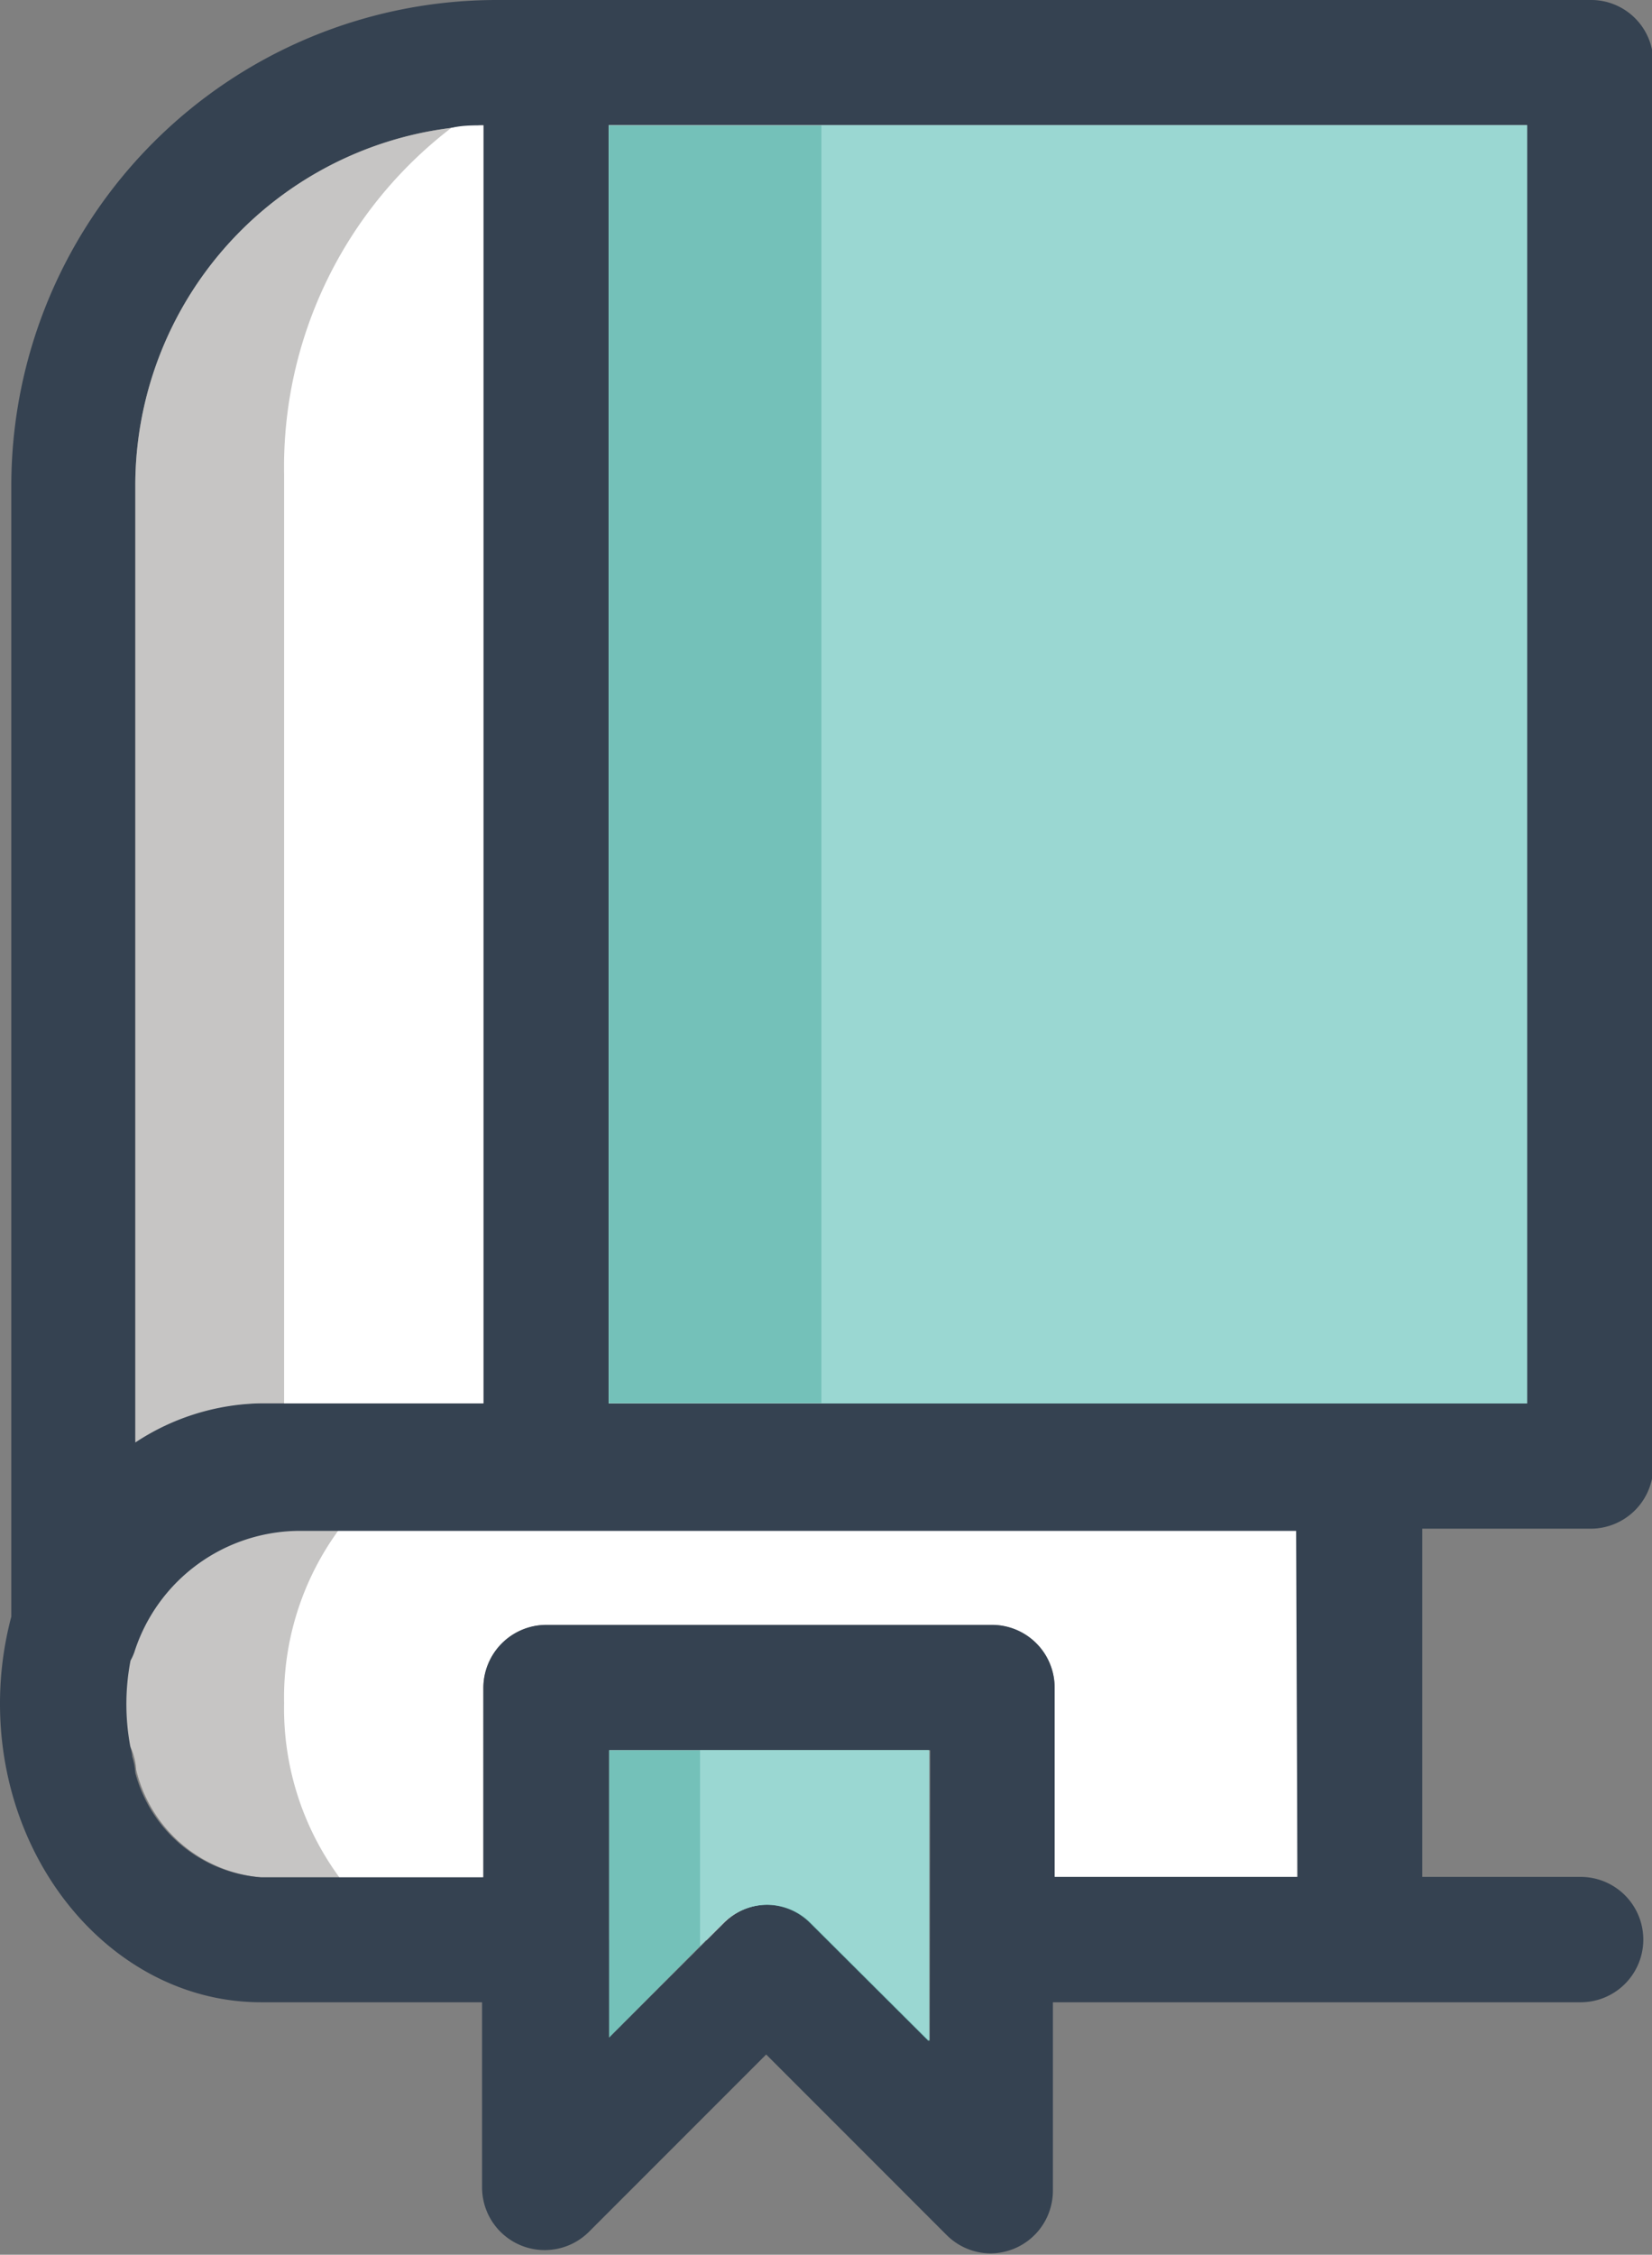 <svg xmlns="http://www.w3.org/2000/svg" viewBox="0 0 37.97 51.8"><rect x="0" y="0" width="37.97" height="51.8" fill="#808080" stroke="none"/><defs><style>.cls-1{fill:#c6c5c4;}.cls-2{fill:#fff;}.cls-3{fill:#354251;}.cls-4{fill:#74c1b9;}.cls-5{fill:#9ad7d2;}</style></defs><g id="Layer_2" data-name="Layer 2"><g id="Layer_1-2" data-name="Layer 1"><path class="cls-1" d="M14,40.21v4.36h2.24l.39-.39a1.45,1.45,0,0,1,1-.42,1.42,1.42,0,0,1,1,.42l.39.39h2.33V40.21Z"/><path class="cls-1" d="M29.82,43.13l0-8H6.88A4,4,0,0,0,3.07,37.9a1.21,1.21,0,0,1-.09.2,5.3,5.3,0,0,0,0,2,1.08,1.08,0,0,1,.08.19v0a1.51,1.51,0,0,1,.07.37A3.24,3.24,0,0,0,6,43.13h5.08V38.77a1.45,1.45,0,0,1,1.44-1.44H22.8a1.44,1.44,0,0,1,1.44,1.44v4.36Z"/><path class="cls-2" d="M14,40.21v4.36h2.24l.39-.39a1.45,1.45,0,0,1,1-.42,1.42,1.42,0,0,1,1,.42l.39.39h2.33V40.21Z"/><path class="cls-2" d="M29.82,43.13l0-8H7.8a6.52,6.52,0,0,0-1.27,4h0a6.55,6.55,0,0,0,1.27,4h3.31V38.77a1.45,1.45,0,0,1,1.44-1.44H22.8a1.44,1.44,0,0,1,1.44,1.44v4.36Z"/><path class="cls-3" d="M38,33.68V1.44A1.43,1.43,0,0,0,36.54,0H11.4A11.16,11.16,0,0,0,.26,11.14v26a7.78,7.78,0,0,0-.26,2C0,42.92,2.7,46,6,46h5.08v4.27a1.44,1.44,0,0,0,2.46,1l4.07-4.07,4.15,4.15a1.44,1.44,0,0,0,1,.42,1.46,1.46,0,0,0,.55-.11,1.44,1.44,0,0,0,.89-1.33V46H36.33a1.44,1.44,0,1,0,0-2.88H32.69l0-8h3.88A1.44,1.44,0,0,0,38,33.68ZM11.11,2.88V32.24H6a5.4,5.4,0,0,0-2.89.85v-22A8.28,8.28,0,0,1,11.11,2.88Zm10.26,44-2.72-2.71a1.42,1.42,0,0,0-1-.42,1.45,1.45,0,0,0-1,.42L14,46.81v-6.6h7.38Zm8.45-3.76H24.24V38.77a1.44,1.44,0,0,0-1.44-1.44H12.55a1.45,1.45,0,0,0-1.44,1.44v4.36H6a3.24,3.24,0,0,1-2.89-2.4,1.51,1.51,0,0,0-.07-.37v0A1.08,1.08,0,0,0,3,40.15a5.3,5.3,0,0,1,0-2,1.21,1.21,0,0,0,.09-.2,4,4,0,0,1,3.81-2.78H29.79ZM35.1,32.24H14V2.88H35.1Z"/><path class="cls-4" d="M16.62,44.18a1.45,1.45,0,0,1,1-.42,1.42,1.42,0,0,1,1,.42l2.72,2.71V40.21H14v6.6Z"/><path class="cls-5" d="M17.64,43.76a1.42,1.42,0,0,1,1,.42l2.72,2.71V40.21H16.09v4.5l.53-.53A1.45,1.45,0,0,1,17.64,43.76Z"/><path class="cls-1" d="M11.11,32.24V2.88a8.28,8.28,0,0,0-8,8.26v22A5.4,5.4,0,0,1,6,32.24h5.08Z"/><polygon class="cls-1" points="35.1 2.88 13.99 2.88 13.99 32.24 31.22 32.24 35.1 32.24 35.1 2.88"/><polygon class="cls-2" points="35.1 2.88 13.99 2.88 13.99 32.24 31.22 32.24 35.1 32.24 35.1 2.88"/><path class="cls-2" d="M6.53,10.89V32.24h4.58V2.88c-.25,0-.5,0-.74.06A9.81,9.81,0,0,0,6.53,10.89Z"/><polygon class="cls-4" points="35.1 2.88 13.99 2.88 13.99 32.24 31.22 32.24 35.1 32.24 35.1 2.88"/><polygon class="cls-5" points="35.1 32.24 35.1 2.88 18.88 2.88 18.88 32.24 31.22 32.24 35.1 32.24"/></g></g></svg>